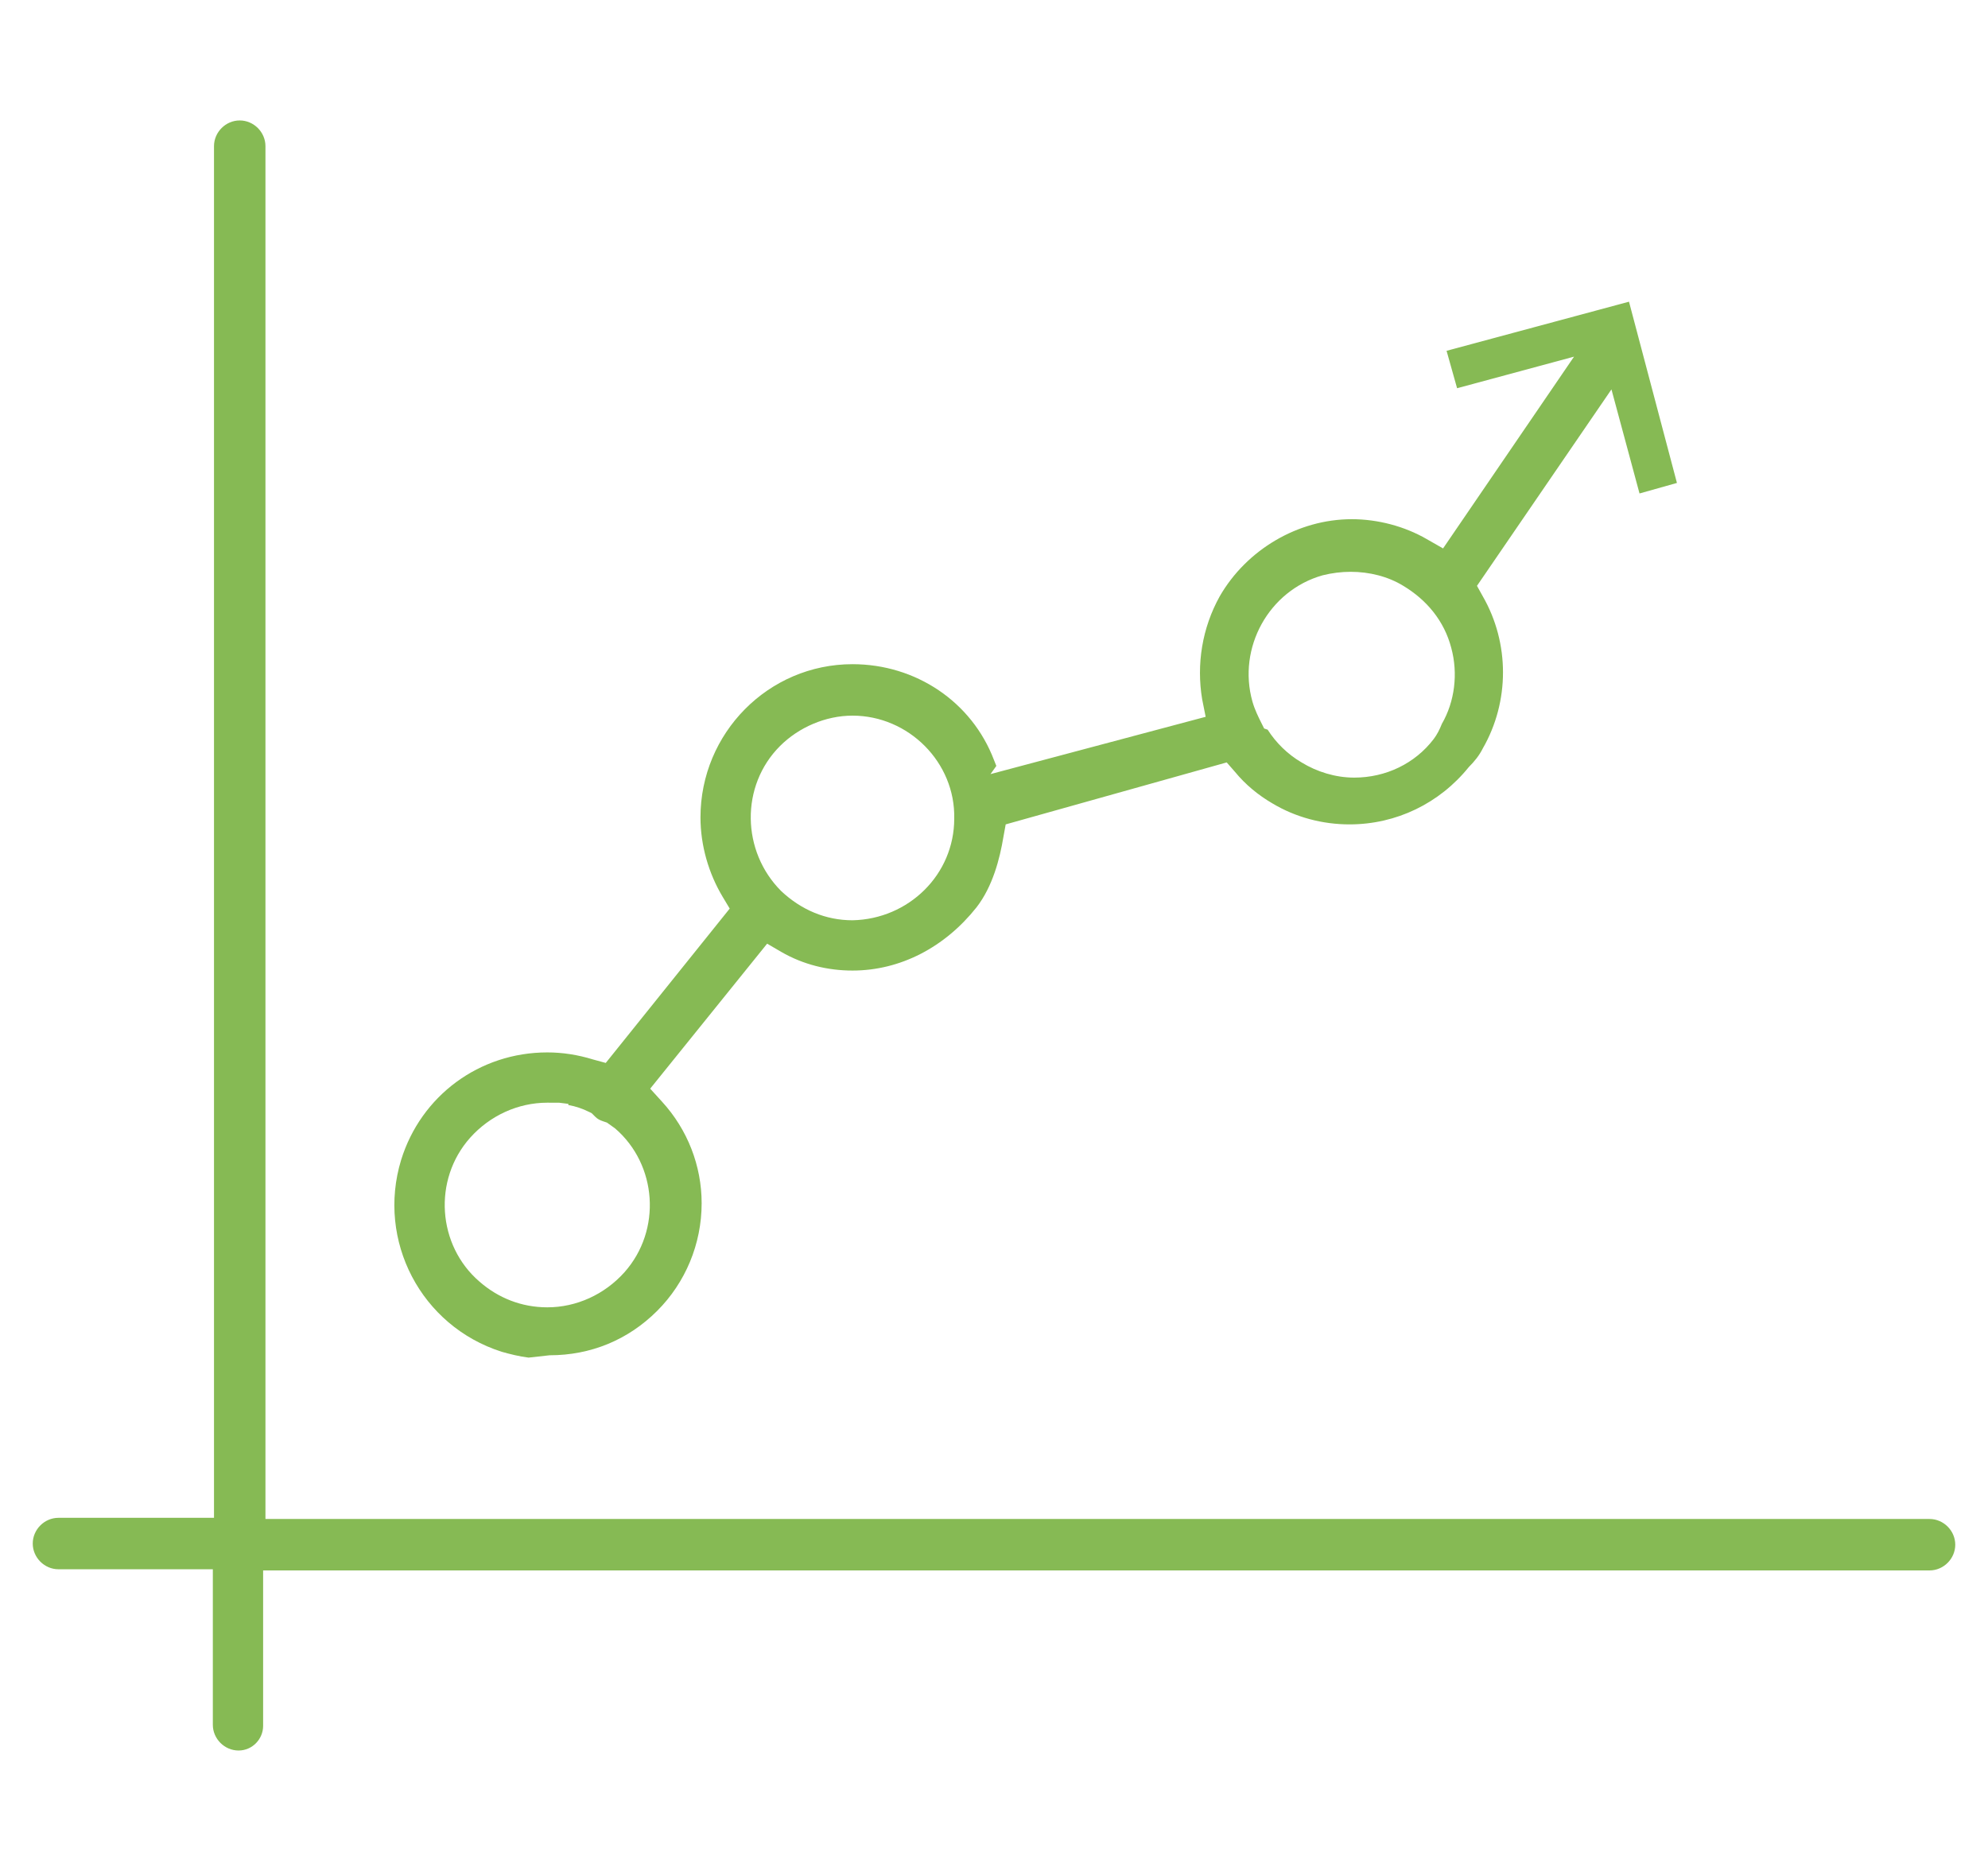 <?xml version="1.0" encoding="utf-8"?>
<!-- Generator: Adobe Illustrator 21.0.0, SVG Export Plug-In . SVG Version: 6.00 Build 0)  -->
<svg version="1.1" id="Capa_1" xmlns="http://www.w3.org/2000/svg" xmlns:xlink="http://www.w3.org/1999/xlink" x="0px" y="0px"
	 viewBox="0 0 170 160" style="enable-background:new 0 0 170 160;" xml:space="preserve">
<style type="text/css">
	.st0{fill:#4C5BC0;}
	.st1{fill:#65C9D1;}
	.st2{fill:#50B08B;}
	.st3{fill:#86BA54;}
	.st4{fill:#87B742;}
	.st5{fill:#A0A3A4;}
</style>
<g>
	<path class="st3" d="M45.2,116.1c-0.8-0.1-1.6-0.3-2.3-0.5c-6.9-2.2-10.7-9.5-8.6-16.4c1.7-5.5,6.7-9.2,12.5-9.2
		c1.3,0,2.6,0.2,3.9,0.6l1.1,0.3l10.6-13.2l-0.6-1c-1.2-2-1.9-4.4-1.9-6.8c0-7.2,5.8-13.1,13-13.1c5.4,0,10.2,3.2,12.1,8.2l0.2,0.5
		l-0.5,0.7l18.4-4.9l-0.3-1.5c-0.5-3,0-6.1,1.5-8.8c2.3-4,6.7-6.6,11.3-6.6c2.2,0,4.5,0.6,6.4,1.7l1.4,0.8l11.2-16.4l-10,2.7
		l-0.9-3.2l15.6-4.2l4.1,15.5l-3.2,0.9l-2.4-8.9l-11.5,16.8l0.5,0.9c2.3,4,2.3,9,0,13c-0.3,0.6-0.7,1.1-1.2,1.6
		c-2.5,3.1-6.2,4.9-10.2,4.9c-2.3,0-4.6-0.6-6.6-1.8c-1.2-0.7-2.3-1.6-3.2-2.7l-0.7-0.8L86,70.5l-0.2,1.1c-0.3,1.8-0.9,4.2-2.3,6
		C80.8,81,77,83,72.9,83c-2.1,0-4.2-0.5-6.1-1.6l-1.2-0.7l-10,12.4l1,1.1c2.2,2.4,3.4,5.5,3.4,8.7c0,3.5-1.4,6.8-3.8,9.2
		c-2.5,2.5-5.7,3.8-9.2,3.8L45.2,116.1z M46.8,94.3c-2.5,0-4.9,1.1-6.6,3c-3.2,3.6-2.8,9.2,0.8,12.3c1.6,1.4,3.6,2.2,5.8,2.2
		c2.5,0,4.9-1.1,6.6-3c3.2-3.6,2.8-9.2-0.8-12.3l-0.7-0.5l-0.3-0.1c-0.3-0.1-0.5-0.2-0.7-0.4l-0.3-0.3l-0.2-0.1
		c-0.6-0.3-1.2-0.5-1.8-0.6v-0.1l-0.8-0.1L46.8,94.3z M72.9,61.2c-2.3,0-4.6,1-6.2,2.6c-3.4,3.4-3.3,9,0.1,12.4
		c1.7,1.6,3.8,2.5,6.1,2.5c4.8-0.1,8.7-3.9,8.7-8.7C81.7,65.2,77.7,61.2,72.9,61.2L72.9,61.2z M108.4,62.4c0.7,1.1,1.7,2.1,2.9,2.8
		c1.3,0.8,2.9,1.3,4.5,1.3c2.7,0,5.2-1.2,6.8-3.3c0.3-0.4,0.5-0.8,0.7-1.3c1.1-1.9,1.4-4.3,0.8-6.5c-0.6-2.3-2.1-4.1-4.1-5.3
		c-1.3-0.8-2.9-1.2-4.5-1.2c-0.8,0-1.6,0.1-2.4,0.3c-4.6,1.3-7.3,6.2-6,10.8c0.2,0.7,0.5,1.3,0.8,1.9l0.2,0.4L108.4,62.4z"/>
	<path class="st3" d="M20.4,149.7c-1.2,0-2.2-1-2.2-2.2v-13.3H5c-1.2,0-2.2-1-2.2-2.2c0-1.2,1-2.2,2.2-2.2h13.3V12.5
		c0-1.2,1-2.2,2.2-2.2c1.2,0,2.2,1,2.2,2.2v117.4H165c1.2,0,2.2,1,2.2,2.2c0,1.2-1,2.2-2.2,2.2H22.5v13.3
		C22.5,148.7,21.6,149.7,20.4,149.7z"/>
</g>
</svg>
